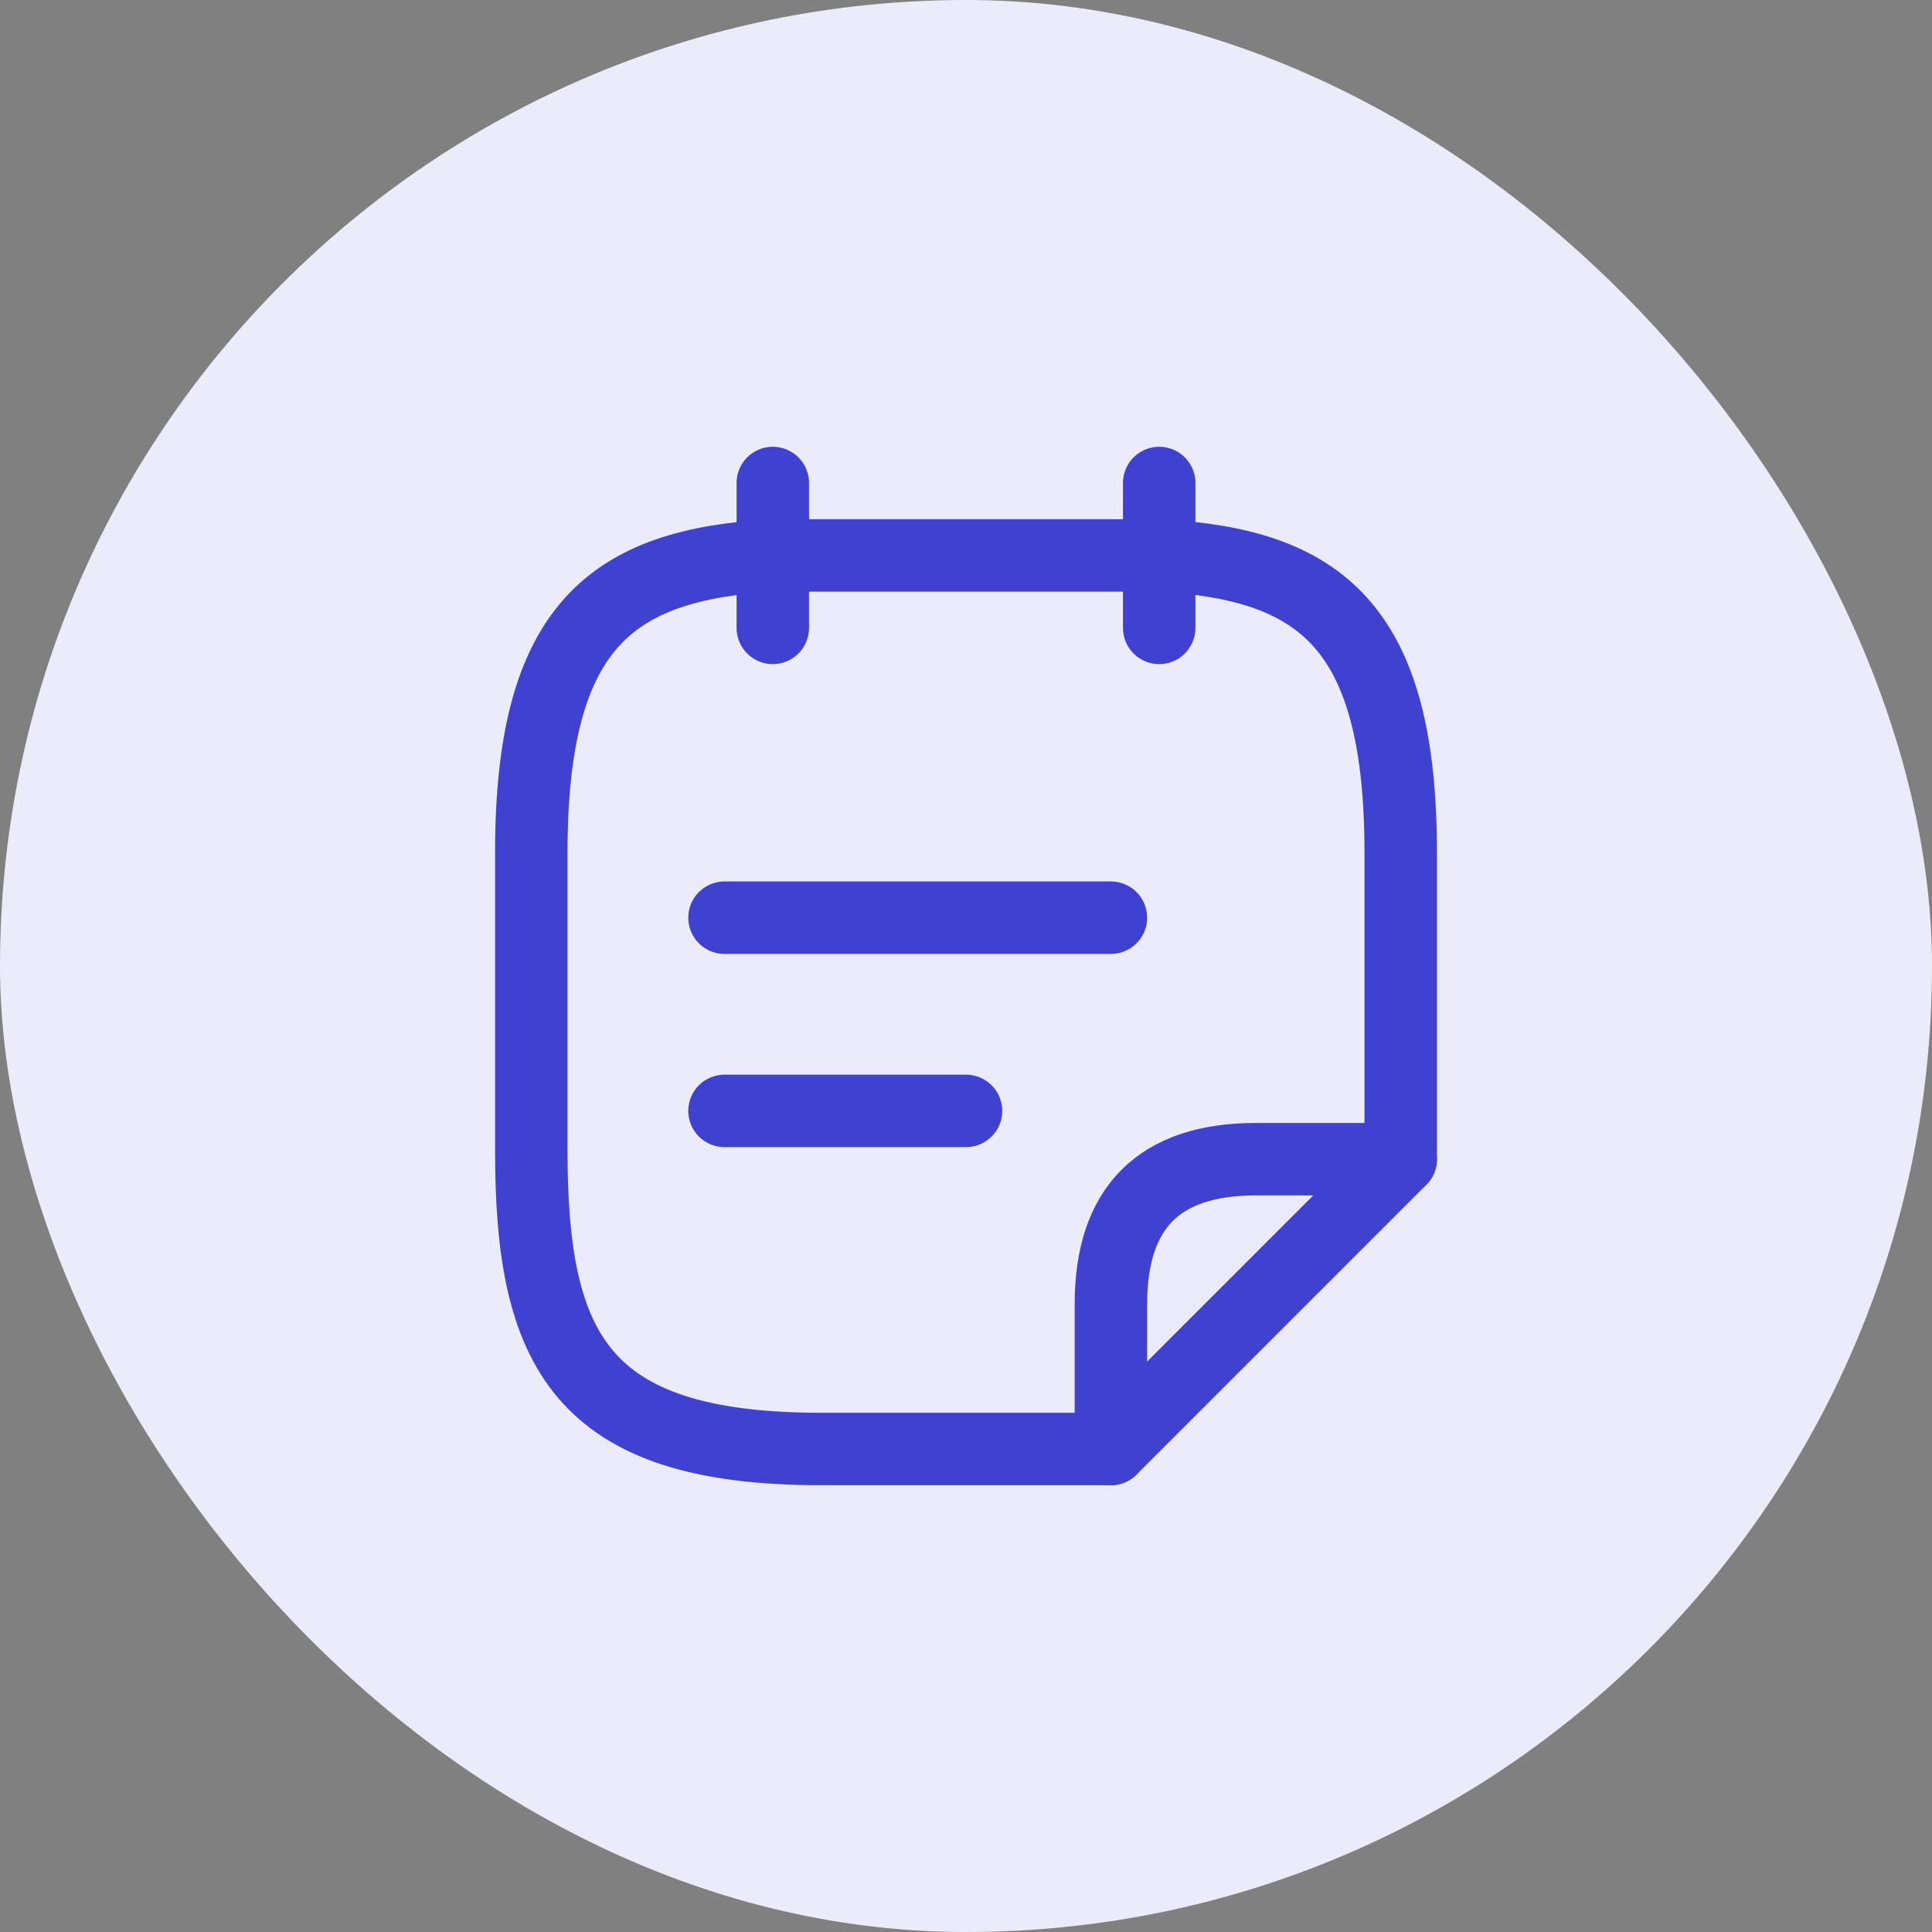 <svg width="40" height="40" viewBox="0 0 40 40" fill="none" xmlns="http://www.w3.org/2000/svg">
<rect x="0" y="0" width="40" height="40" fill="#808080" stroke="none"/>
<g clip-path="url(#clip0_67528_54305)">
<rect width="40" height="40" rx="20" fill="#EBEBFA"/>
<path d="M16 10V13" stroke="#3F41D1" stroke-width="1.5" stroke-miterlimit="10" stroke-linecap="round" stroke-linejoin="round"/>
<path d="M24 10V13" stroke="#3F41D1" stroke-width="1.5" stroke-miterlimit="10" stroke-linecap="round" stroke-linejoin="round"/>
<path d="M15 19H23" stroke="#3F41D1" stroke-width="1.5" stroke-miterlimit="10" stroke-linecap="round" stroke-linejoin="round"/>
<path d="M15 23H20" stroke="#3F41D1" stroke-width="1.5" stroke-miterlimit="10" stroke-linecap="round" stroke-linejoin="round"/>
<path d="M23 30H17C12 30 11 27.94 11 23.82V17.65C11 12.95 12.67 11.69 16 11.5H24C27.33 11.68 29 12.95 29 17.65V24" stroke="#3F41D1" stroke-width="1.5" stroke-miterlimit="10" stroke-linecap="round" stroke-linejoin="round"/>
<path d="M29 24L23 30V27C23 25 24 24 26 24H29Z" stroke="#3F41D1" stroke-width="1.5" stroke-linecap="round" stroke-linejoin="round"/>
</g>
<defs>
<clipPath id="clip0_67528_54305">
<rect width="40" height="40" rx="20" fill="white"/>
</clipPath>
</defs>
</svg>
